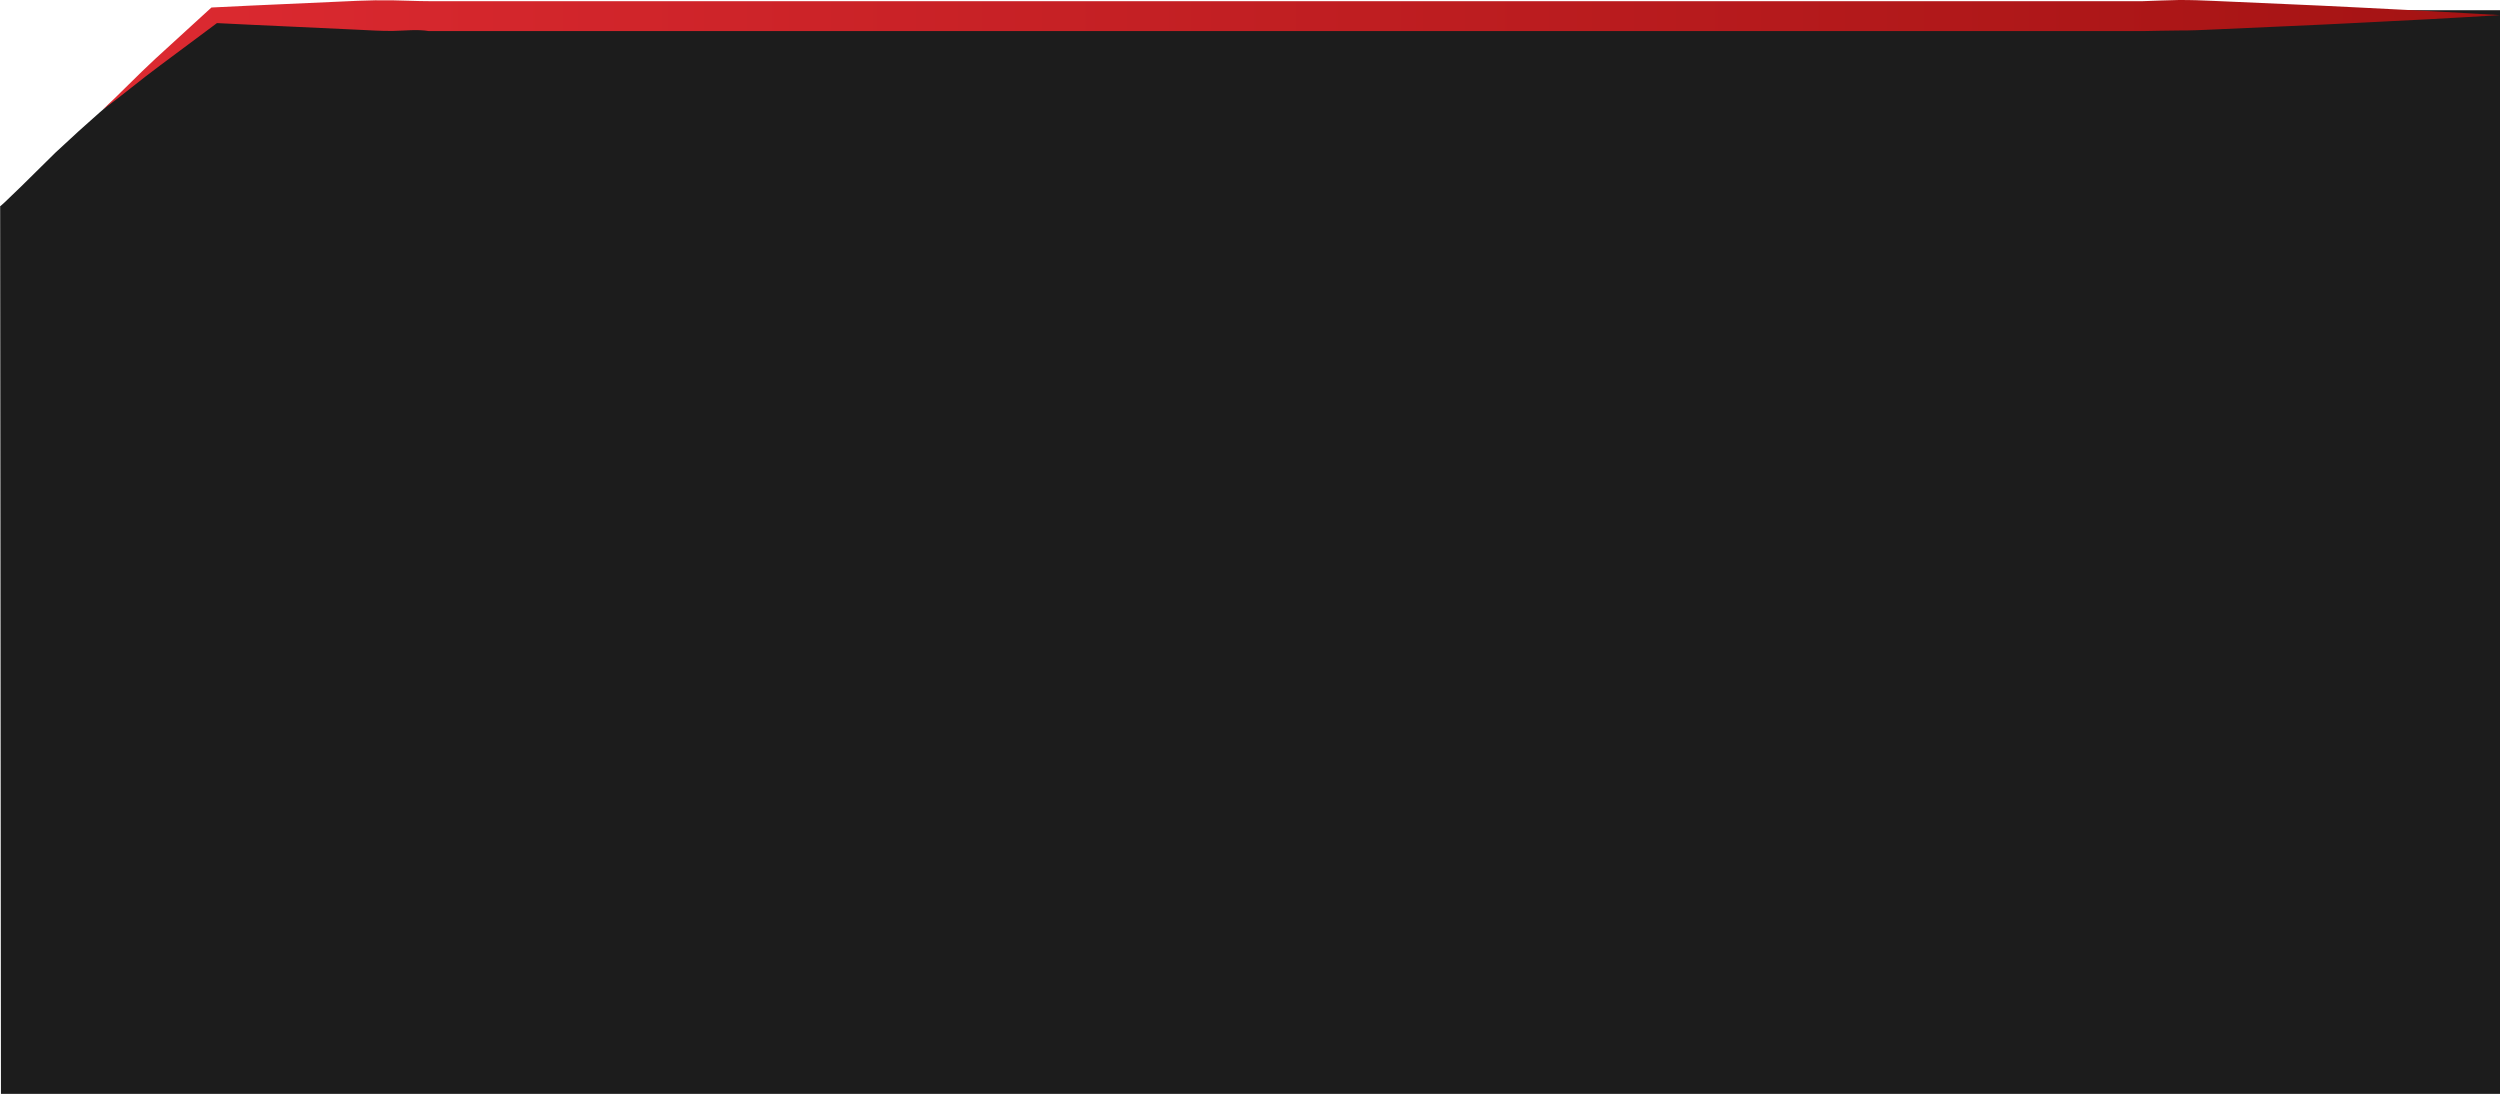 <?xml version="1.0" encoding="UTF-8" standalone="no"?>
<!-- Generator: Adobe Illustrator 16.0.0, SVG Export Plug-In . SVG Version: 6.00 Build 0)  -->

<svg
   xmlns:dc="http://purl.org/dc/elements/1.1/"
   xmlns:cc="http://creativecommons.org/ns#"
   xmlns:rdf="http://www.w3.org/1999/02/22-rdf-syntax-ns#"
   xmlns:svg="http://www.w3.org/2000/svg"
   xmlns="http://www.w3.org/2000/svg"
   xmlns:sodipodi="http://sodipodi.sourceforge.net/DTD/sodipodi-0.dtd"
   xmlns:inkscape="http://www.inkscape.org/namespaces/inkscape"
   version="1.1"
   id="Layer_1"
   x="0px"
   y="0px"
   width="1253.547"
   height="548.598"
   viewBox="0 0 1253.547 548.598"
   enable-background="new 0 0 1500 600"
   xml:space="preserve"
   sodipodi:docname="attack_result_bg.svg"
   inkscape:version="0.92.4 (5da689c313, 2019-01-14)"><defs
   id="defs979" /><sodipodi:namedview
   pagecolor="#ffffff"
   bordercolor="#666666"
   borderopacity="1"
   objecttolerance="10"
   gridtolerance="10"
   guidetolerance="10"
   inkscape:pageopacity="0"
   inkscape:pageshadow="2"
   inkscape:window-width="1918"
   inkscape:window-height="1038"
   id="namedview977"
   showgrid="false"
   fit-margin-top="0"
   fit-margin-left="0"
   fit-margin-right="0"
   fit-margin-bottom="0"
   inkscape:zoom="0.89066668"
   inkscape:cx="838.68972"
   inkscape:cy="239.87165"
   inkscape:window-x="0"
   inkscape:window-y="20"
   inkscape:window-maximized="1"
   inkscape:current-layer="Layer_1" />
<rect
   display="none"
   width="1500"
   height="600"
   id="rect850"
   x="-246.453"
   y="-378.413"
   style="display:none;fill:#1c1c1c" />

<linearGradient
   id="SVGID_1_"
   gradientUnits="userSpaceOnUse"
   x1="223.617"
   y1="491.803"
   x2="1500"
   y2="491.803"
   gradientTransform="translate(-223.616,-378.413)">
	<stop
   offset="0"
   style="stop-color:#FFFFFF"
   id="stop854" />
	<stop
   offset="1"
   style="stop-color:#000000"
   id="stop856" />
</linearGradient>

<g
   id="g867"
   transform="matrix(1,0,0,2.511,-246.453,-958.114)">
	
		
	<g
   id="g865">
		<path
   d="m 354.585,383.606 c -32.621,12.331 -46.981,15.97 -80.393,28.459 -30.655,12.137 -27.659,10.647 -27.659,10.647 L 246.93,600 H 1500 V 383.606 Z"
   id="path863"
   inkscape:connector-curvature="0"
   style="fill:#1c1c1c"
   sodipodi:nodetypes="ccccccc" />
	</g>
</g>
<g
   id="g876"
   transform="translate(-246.453,-378.413)">
	<linearGradient
   id="SVGID_2_"
   gradientUnits="userSpaceOnUse"
   x1="292.439"
   y1="405.685"
   x2="1500"
   y2="405.685">
		<stop
   offset="0"
   style="stop-color:#DD2A31"
   id="stop869" />
		<stop
   offset="1"
   style="stop-color:#A41313"
   id="stop871" />
	</linearGradient>
	<path
   d="m 1500,386 c -11.937,0.756 -23.874,1.372 -35.811,2.059 l -35.811,1.829 c -11.938,0.633 -23.874,1.155 -35.812,1.688 l -35.811,1.608 c -5.969,0.274 -11.937,0.563 -17.905,0.522 l -8.953,0.121 -8.952,0.172 H 1285.134 1213.512 927.027 640.542 497.298 461.487 c -5.969,-1 -11.937,-0.171 -17.906,-0.084 -5.968,0.104 -11.937,-0.345 -17.905,-0.61 l -35.811,-1.671 c -11.937,-0.537 -23.874,-1.084 -35.811,-1.704 l 2.483,-0.908 -29.597,22.044 c -9.91,7.298 -18.984,15.038 -28.933,22.289 8.999,-8.4 17.282,-17.104 26.319,-25.458 l 27.243,-24.902 0.886,-0.812 1.597,-0.083 c 11.937,-0.62 23.874,-1.136 35.811,-1.673 l 35.811,-1.608 c 5.969,-0.266 11.937,-0.339 17.905,-0.235 5.969,0.087 11.937,0.416 17.906,0.416 h 35.811 143.243 286.486 286.486 71.622 35.811 l 8.952,-0.328 8.953,-0.254 c 5.969,-0.04 11.937,0.186 17.905,0.46 l 35.811,1.577 c 11.938,0.533 23.874,1.04 35.812,1.673 l 35.811,1.821 c 11.938,0.687 23.875,1.295 35.812,2.051 z"
   id="path874"
   inkscape:connector-curvature="0"
   style="fill:url(#SVGID_2_)"
   sodipodi:nodetypes="ccccccccccccccccccccccccccccsccccccccccccc" />
</g>





<linearGradient
   id="SVGID_5_"
   gradientUnits="userSpaceOnUse"
   x1="363"
   y1="462"
   x2="638"
   y2="462">
	<stop
   offset="0"
   style="stop-color:#DD2A31"
   id="stop918" />
	<stop
   offset="1"
   style="stop-color:#A41313"
   id="stop920" />
</linearGradient>


<linearGradient
   id="SVGID_6_"
   gradientUnits="userSpaceOnUse"
   x1="739"
   y1="462"
   x2="1146"
   y2="462">
	<stop
   offset="0"
   style="stop-color:#DD2A31"
   id="stop933" />
	<stop
   offset="1"
   style="stop-color:#A41313"
   id="stop935" />
</linearGradient>


<linearGradient
   id="SVGID_7_"
   gradientUnits="userSpaceOnUse"
   x1="490.235"
   y1="471.81"
   x2="510.856"
   y2="451.189">
	<stop
   offset="0"
   style="stop-color:#FFFFFF"
   id="stop942" />
	<stop
   offset="1"
   style="stop-color:#B3B3B3"
   id="stop944" />
</linearGradient>


<linearGradient
   id="SVGID_8_"
   gradientUnits="userSpaceOnUse"
   x1="932.235"
   y1="471.811"
   x2="952.857"
   y2="451.19">
	<stop
   offset="0"
   style="stop-color:#FFFFFF"
   id="stop951" />
	<stop
   offset="1"
   style="stop-color:#B3B3B3"
   id="stop953" />
</linearGradient>


<linearGradient
   id="SVGID_9_"
   gradientUnits="userSpaceOnUse"
   x1="991.234"
   y1="471.81"
   x2="1011.856"
   y2="451.189">
	<stop
   offset="0"
   style="stop-color:#FFFFFF"
   id="stop960" />
	<stop
   offset="1"
   style="stop-color:#B3B3B3"
   id="stop962" />
</linearGradient>


<linearGradient
   id="SVGID_10_"
   gradientUnits="userSpaceOnUse"
   x1="873.234"
   y1="471.81"
   x2="893.856"
   y2="451.189">
	<stop
   offset="0"
   style="stop-color:#FFFFFF"
   id="stop969" />
	<stop
   offset="1"
   style="stop-color:#B3B3B3"
   id="stop971" />
</linearGradient>

</svg>